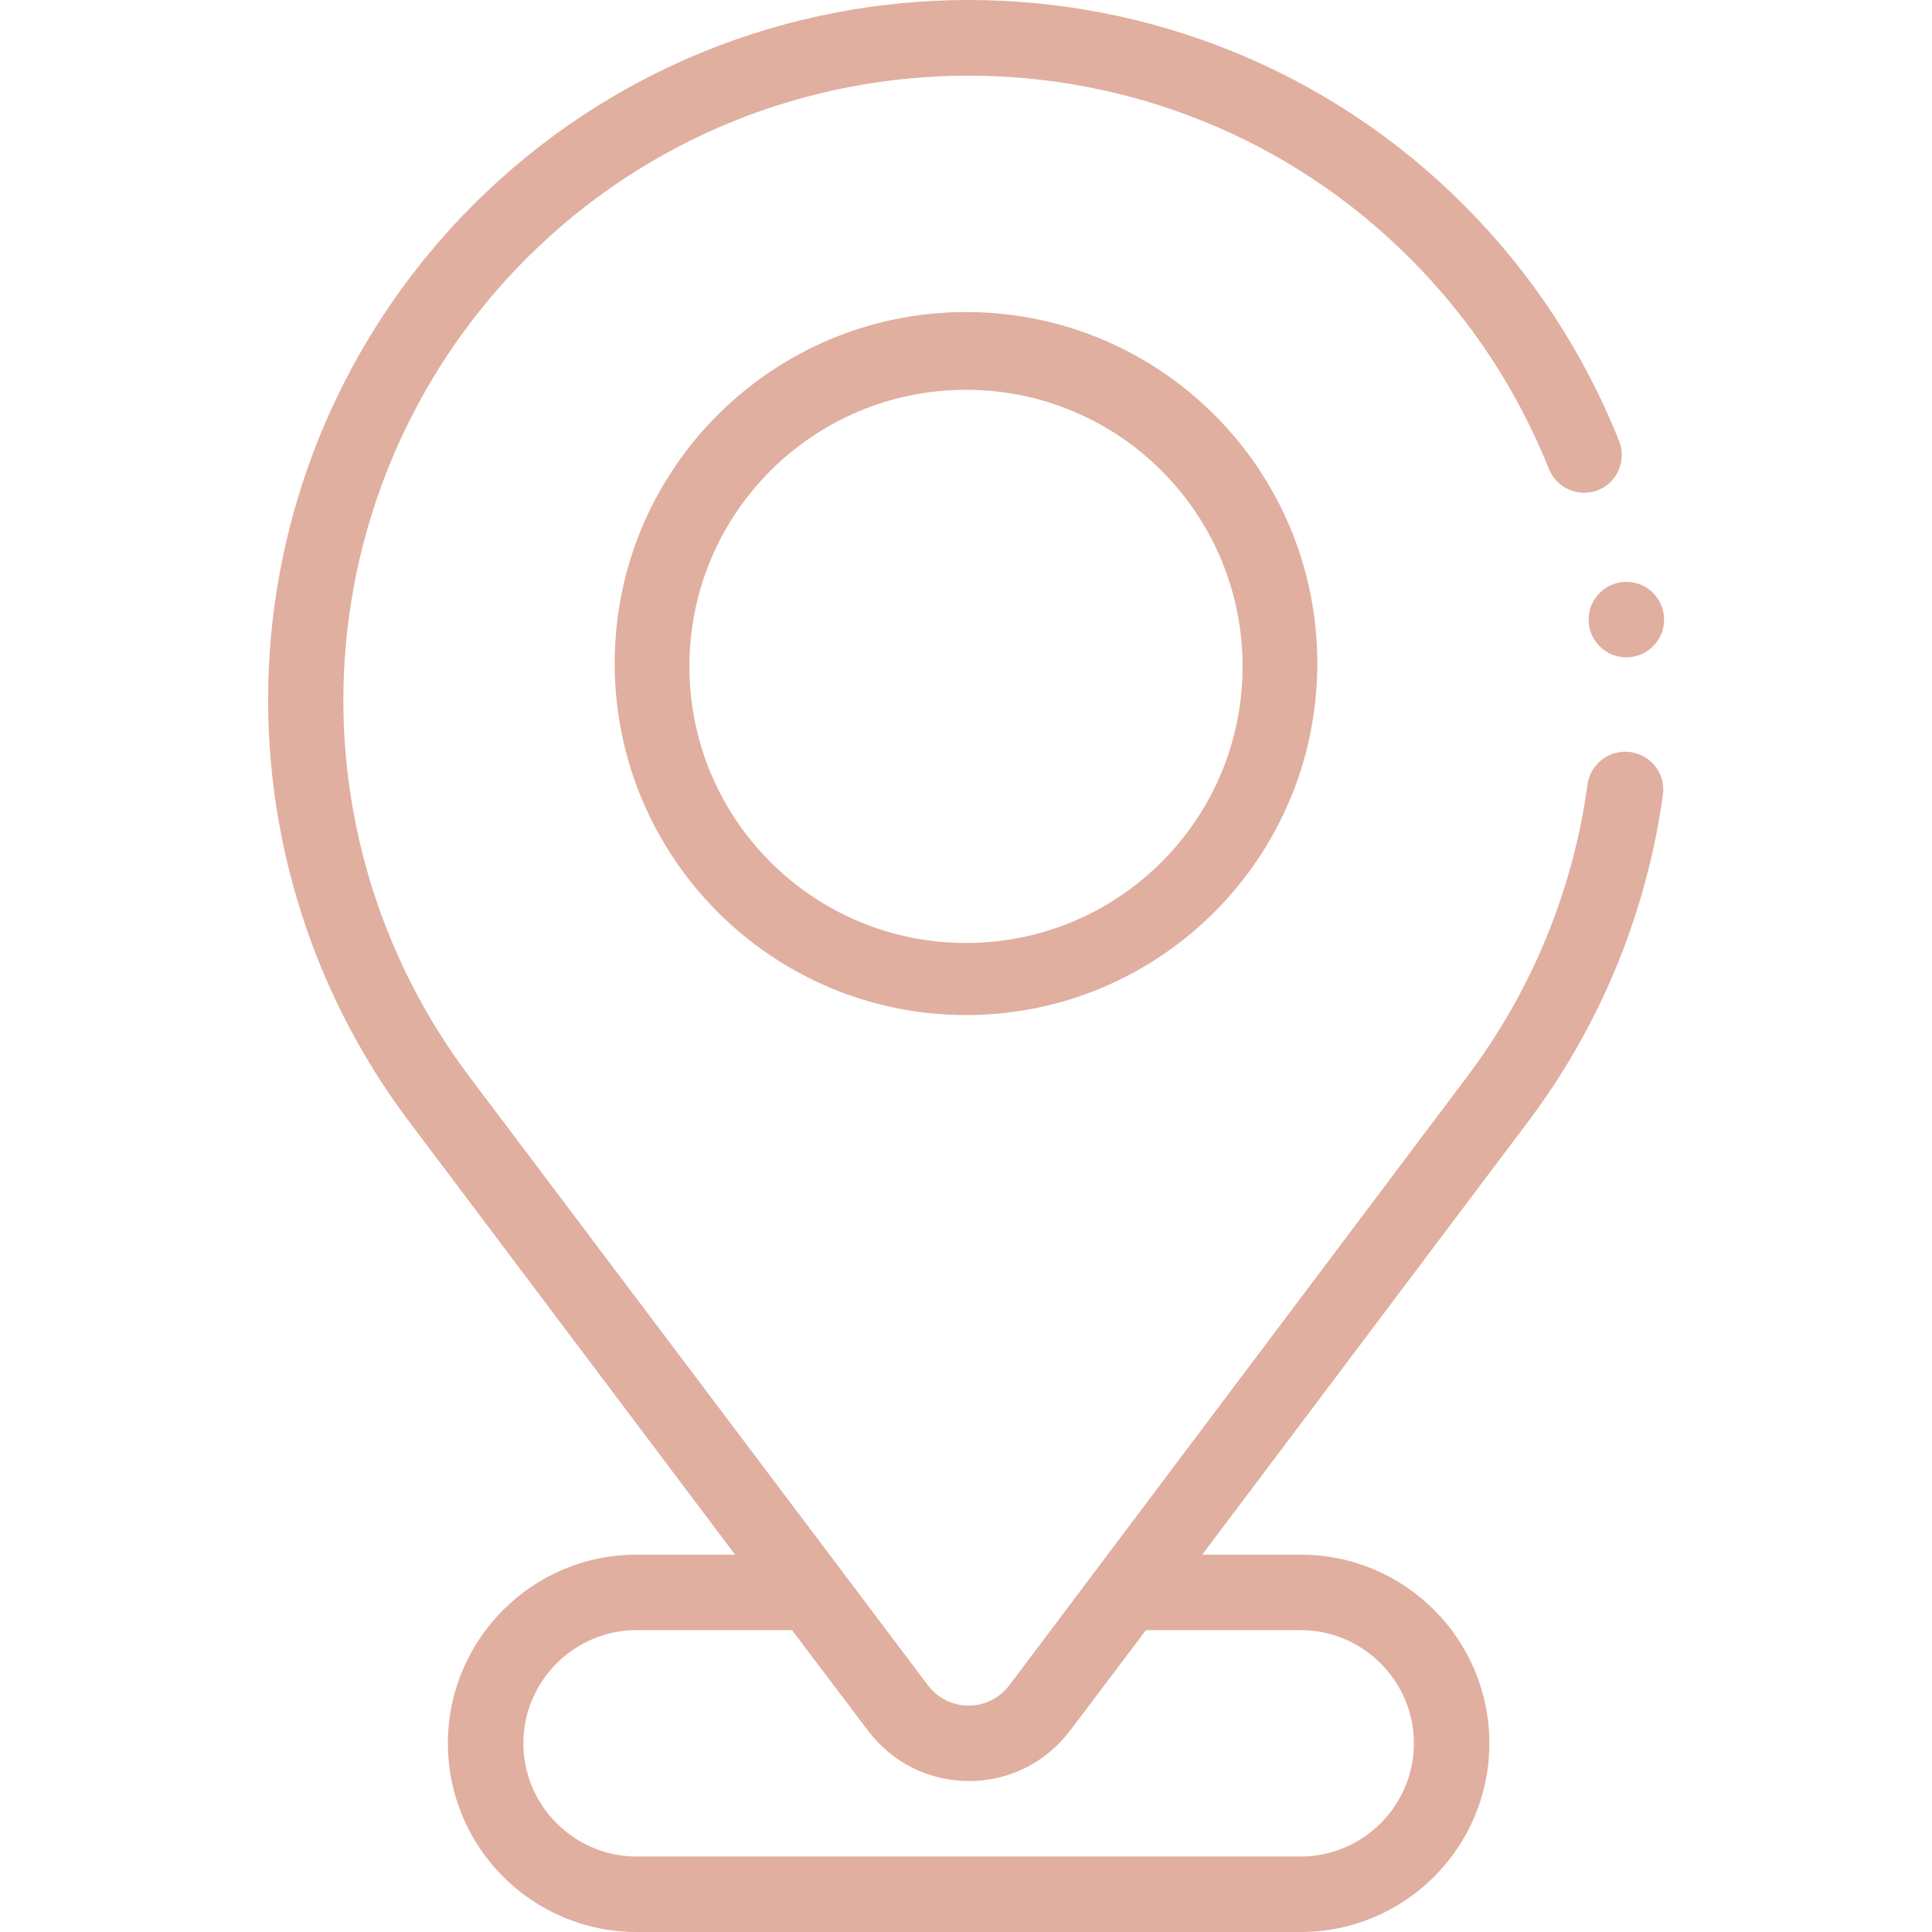 <?xml version="1.0" encoding="utf-8"?>
<!-- Generator: Adobe Illustrator 24.3.0, SVG Export Plug-In . SVG Version: 6.00 Build 0)  -->
<svg version="1.1" id="Capa_1" xmlns="http://www.w3.org/2000/svg" xmlns:xlink="http://www.w3.org/1999/xlink" x="0px" y="0px"
	 viewBox="0 0 512 512" style="enable-background:new 0 0 512 512;" xml:space="preserve">
<style type="text/css">
	.st0{fill:#E0AFA0;}
</style>
<path class="st0" d="M432,199.3c-5.5-0.7-10.5,3.1-11.3,8.6c-3.8,28-14.8,54.7-31.8,77.3L267.5,446.6c-2.6,3.4-6.5,5.4-10.8,5.4
	c-4.3,0-8.2-2-10.8-5.4L124.3,285.2c-24-31.9-35.7-71.4-32.9-111.2s19.9-77.3,48.1-105.5c64.6-64.6,169.7-64.6,234.2,0
	c16.1,16.1,28.4,34.9,36.8,55.8c2,5.1,7.9,7.6,13,5.6s7.6-7.9,5.6-13c-9.4-23.5-23.2-44.6-41.2-62.6c-72.4-72.4-190.1-72.4-262.5,0
	c-31.6,31.6-50.8,73.6-53.9,118.3c-3.1,44.6,10,88.9,36.9,124.6L194.8,412h-26.1c-27.6,0-50,22.4-50,50s22.4,50,50,50h176
	c27.6,0,50-22.4,50-50s-22.4-50-50-50h-26.1L405,297.2c19.1-25.4,31.4-55.3,35.7-86.7C441.4,205,437.5,200,432,199.3L432,199.3z
	 M344.7,432c16.5,0,30,13.5,30,30s-13.5,30-30,30h-176c-16.5,0-30-13.5-30-30s13.5-30,30-30h41.2l20.1,26.6
	c6.4,8.5,16.2,13.4,26.8,13.4s20.4-4.9,26.8-13.4l20.1-26.6H344.7z"/>
<circle class="st0" cx="431" cy="164.2" r="10"/>
<path class="st0" d="M256,82.7c-51.4,0-93.1,41.7-93.1,93.1S204.6,269,256,269s93.1-41.7,93.1-93.2S307.4,82.7,256,82.7z M256,249.9
	c-40.5,0-73.3-32.8-73.3-73.3s32.8-73.3,73.3-73.3s73.3,32.8,73.3,73.3S296.5,249.9,256,249.9z"/>
</svg>
